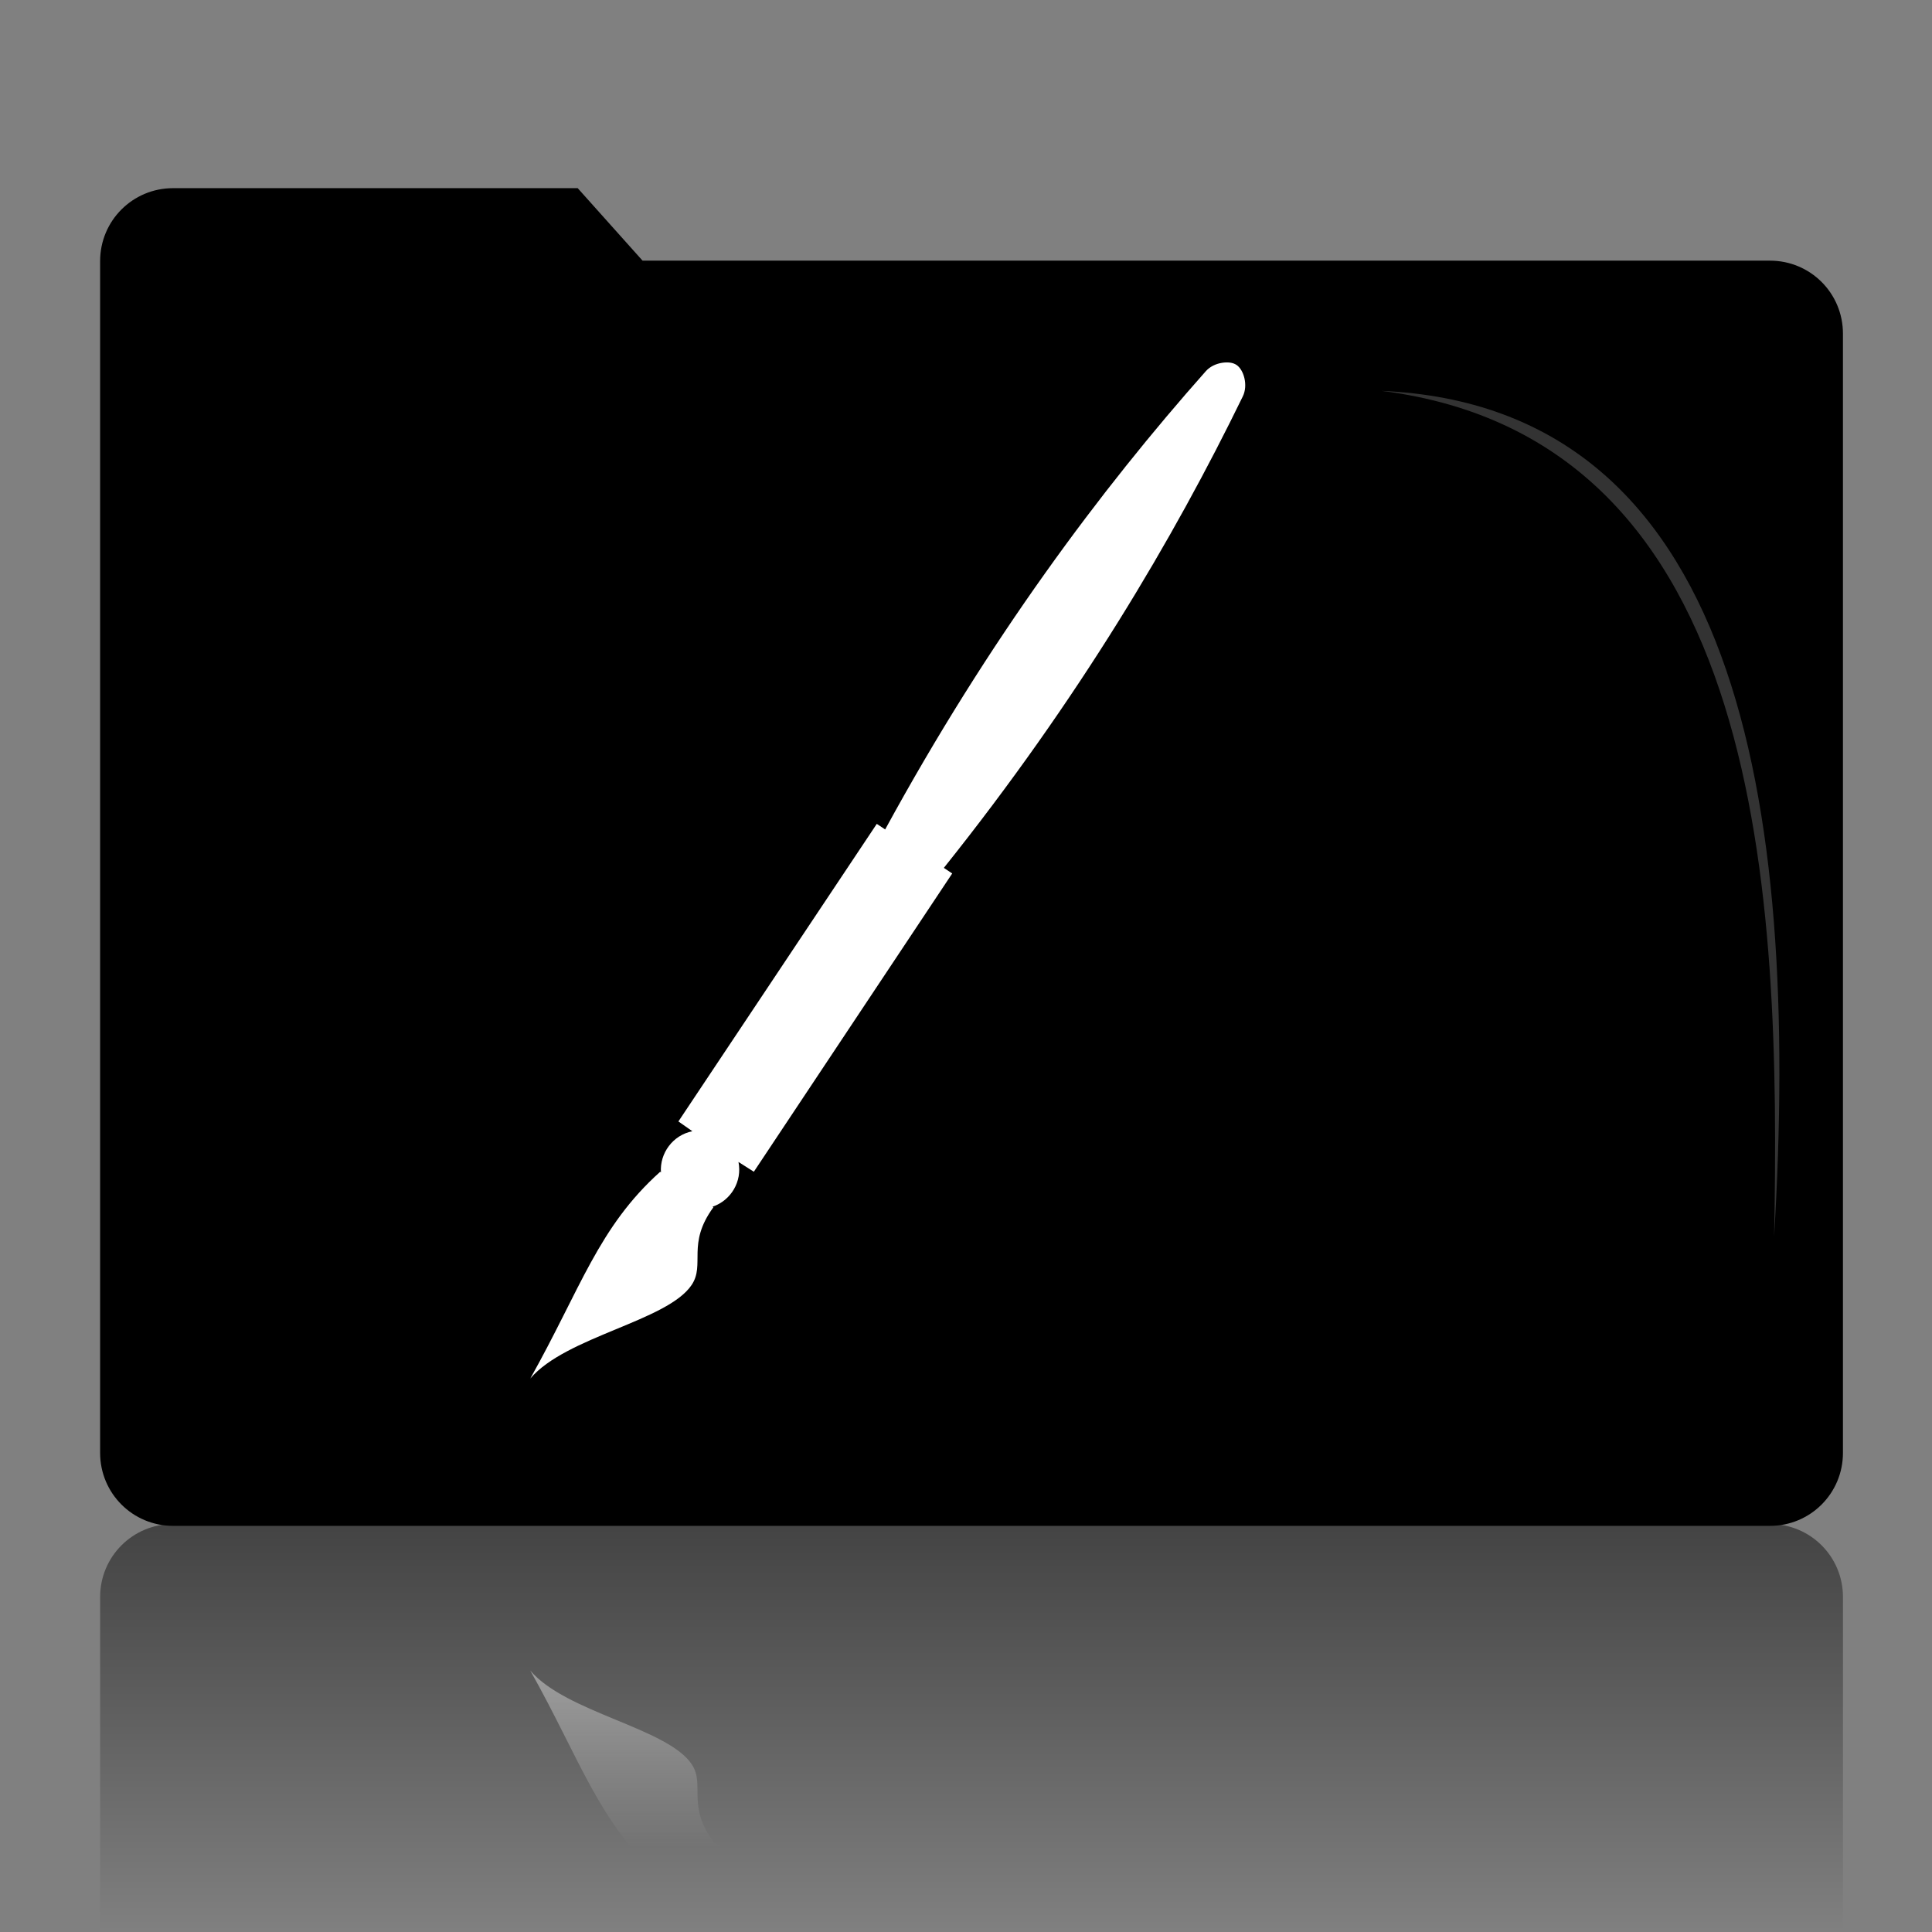 <?xml version="1.0" encoding="UTF-8" standalone="no"?>
<!-- Created with Inkscape (http://www.inkscape.org/) -->
<svg
   xmlns:dc="http://purl.org/dc/elements/1.1/"
   xmlns:cc="http://web.resource.org/cc/"
   xmlns:rdf="http://www.w3.org/1999/02/22-rdf-syntax-ns#"
   xmlns:svg="http://www.w3.org/2000/svg"
   xmlns="http://www.w3.org/2000/svg"
   xmlns:xlink="http://www.w3.org/1999/xlink"
   xmlns:sodipodi="http://sodipodi.sourceforge.net/DTD/sodipodi-0.dtd"
   xmlns:inkscape="http://www.inkscape.org/namespaces/inkscape"
   width="128"
   height="128"
   id="svg2"
   sodipodi:version="0.32"
   inkscape:version="0.45"
   version="1.0"
   sodipodi:docbase="/home/martino/.icons/ALLBLACK/true-scalable/categories"
   sodipodi:docname="applications-office.svg"
   inkscape:output_extension="org.inkscape.output.svg.inkscape"
   sodipodi:modified="true">
  <rect width="100%" height="100%" fill="#808080" stroke="none"/>
  <defs
     id="defs4">
    <linearGradient
       inkscape:collect="always"
       id="linearGradient3233">
      <stop
         style="stop-color:#ffffff;stop-opacity:1;"
         offset="0"
         id="stop3235" />
      <stop
         style="stop-color:#ffffff;stop-opacity:0;"
         offset="1"
         id="stop3237" />
    </linearGradient>
    <linearGradient
       id="linearGradient3398">
      <stop
         style="stop-color:#ffffff;stop-opacity:1;"
         offset="0"
         id="stop3400" />
      <stop
         style="stop-color:#ffffff;stop-opacity:0;"
         offset="1"
         id="stop3402" />
    </linearGradient>
    <linearGradient
       id="linearGradient3575">
      <stop
         style="stop-color:#000000;stop-opacity:1;"
         offset="0"
         id="stop3577" />
      <stop
         style="stop-color:#333333;stop-opacity:0;"
         offset="1"
         id="stop3579" />
    </linearGradient>
    <radialGradient
       inkscape:collect="always"
       xlink:href="#linearGradient8740"
       id="radialGradient4642"
       gradientUnits="userSpaceOnUse"
       gradientTransform="matrix(1,0,0,0.93,0,-0.24)"
       cx="62.225"
       cy="-3.442"
       fx="62.225"
       fy="-3.442"
       r="10.081" />
    <radialGradient
       inkscape:collect="always"
       xlink:href="#linearGradient8740"
       id="radialGradient4638"
       gradientUnits="userSpaceOnUse"
       gradientTransform="matrix(1,0,0,0.93,0,-0.24)"
       cx="62.225"
       cy="-3.442"
       fx="62.225"
       fy="-3.442"
       r="10.081" />
    <radialGradient
       inkscape:collect="always"
       xlink:href="#linearGradient8740"
       id="radialGradient4634"
       gradientUnits="userSpaceOnUse"
       gradientTransform="matrix(1,0,0,0.93,0,-0.24)"
       cx="62.225"
       cy="-3.442"
       fx="62.225"
       fy="-3.442"
       r="10.081" />
    <radialGradient
       inkscape:collect="always"
       xlink:href="#linearGradient8740"
       id="radialGradient4630"
       gradientUnits="userSpaceOnUse"
       gradientTransform="matrix(1,0,0,0.93,0,-0.24)"
       cx="62.225"
       cy="-3.442"
       fx="62.225"
       fy="-3.442"
       r="10.081" />
    <radialGradient
       inkscape:collect="always"
       xlink:href="#linearGradient8740"
       id="radialGradient4626"
       gradientUnits="userSpaceOnUse"
       gradientTransform="matrix(1,0,0,0.93,0,-0.24)"
       cx="62.225"
       cy="-3.442"
       fx="62.225"
       fy="-3.442"
       r="10.081" />
    <radialGradient
       inkscape:collect="always"
       xlink:href="#linearGradient8740"
       id="radialGradient4622"
       gradientUnits="userSpaceOnUse"
       gradientTransform="matrix(1,0,0,0.93,0,-0.24)"
       cx="62.225"
       cy="-3.442"
       fx="62.225"
       fy="-3.442"
       r="10.081" />
    <radialGradient
       inkscape:collect="always"
       xlink:href="#linearGradient8740"
       id="radialGradient4608"
       gradientUnits="userSpaceOnUse"
       gradientTransform="matrix(1,0,0,0.93,0,-0.24)"
       cx="62.225"
       cy="-3.442"
       fx="62.225"
       fy="-3.442"
       r="10.081" />
    <radialGradient
       inkscape:collect="always"
       xlink:href="#linearGradient8740"
       id="radialGradient4606"
       gradientUnits="userSpaceOnUse"
       gradientTransform="matrix(1,0,0,0.93,0,-0.24)"
       cx="62.225"
       cy="-3.442"
       fx="62.225"
       fy="-3.442"
       r="10.081" />
    <radialGradient
       inkscape:collect="always"
       xlink:href="#linearGradient8740"
       id="radialGradient4604"
       gradientUnits="userSpaceOnUse"
       gradientTransform="matrix(1,0,0,0.93,0,-0.24)"
       cx="62.225"
       cy="-3.442"
       fx="62.225"
       fy="-3.442"
       r="10.081" />
    <radialGradient
       inkscape:collect="always"
       xlink:href="#linearGradient8740"
       id="radialGradient4654"
       gradientUnits="userSpaceOnUse"
       gradientTransform="matrix(1,0,0,0.93,0,-0.24)"
       cx="62.225"
       cy="-3.442"
       fx="62.225"
       fy="-3.442"
       r="10.081" />
    <radialGradient
       inkscape:collect="always"
       xlink:href="#linearGradient8740"
       id="radialGradient4776"
       gradientUnits="userSpaceOnUse"
       gradientTransform="matrix(1,0,0,0.93,0,-0.24)"
       cx="62.225"
       cy="-3.442"
       fx="62.225"
       fy="-3.442"
       r="10.081" />
    <radialGradient
       inkscape:collect="always"
       xlink:href="#linearGradient8740"
       id="radialGradient4782"
       gradientUnits="userSpaceOnUse"
       gradientTransform="matrix(1,0,0,0.93,0,-0.24)"
       cx="62.225"
       cy="-3.442"
       fx="62.225"
       fy="-3.442"
       r="10.081" />
    <radialGradient
       inkscape:collect="always"
       xlink:href="#linearGradient8740"
       id="radialGradient4786"
       gradientUnits="userSpaceOnUse"
       gradientTransform="matrix(1,0,0,0.93,0,-0.24)"
       cx="62.225"
       cy="-3.442"
       fx="62.225"
       fy="-3.442"
       r="10.081" />
    <radialGradient
       inkscape:collect="always"
       xlink:href="#linearGradient8740"
       id="radialGradient4792"
       gradientUnits="userSpaceOnUse"
       gradientTransform="matrix(1,0,0,0.93,0,-0.24)"
       cx="62.225"
       cy="-3.442"
       fx="62.225"
       fy="-3.442"
       r="10.081" />
    <radialGradient
       inkscape:collect="always"
       xlink:href="#linearGradient8740"
       id="radialGradient4798"
       gradientUnits="userSpaceOnUse"
       gradientTransform="matrix(1,0,0,0.93,0,-0.24)"
       cx="62.225"
       cy="-3.442"
       fx="62.225"
       fy="-3.442"
       r="10.081" />
    <radialGradient
       inkscape:collect="always"
       xlink:href="#linearGradient8740"
       id="radialGradient4810"
       gradientUnits="userSpaceOnUse"
       gradientTransform="matrix(1,0,0,0.93,0,-0.24)"
       cx="62.225"
       cy="-3.442"
       fx="62.225"
       fy="-3.442"
       r="10.081" />
    <radialGradient
       inkscape:collect="always"
       xlink:href="#linearGradient8740"
       id="radialGradient4814"
       gradientUnits="userSpaceOnUse"
       gradientTransform="matrix(1,0,0,0.93,0,-0.24)"
       cx="62.225"
       cy="-3.442"
       fx="62.225"
       fy="-3.442"
       r="10.081" />
    <linearGradient
       id="linearGradient8740"
       inkscape:collect="always">
      <stop
         id="stop8742"
         offset="0"
         style="stop-color:#ffffff;stop-opacity:1;" />
      <stop
         id="stop8744"
         offset="1"
         style="stop-color:#ffffff;stop-opacity:0;" />
    </linearGradient>
    <radialGradient
       inkscape:collect="always"
       xlink:href="#linearGradient8740"
       id="radialGradient4858"
       gradientUnits="userSpaceOnUse"
       gradientTransform="matrix(1,0,0,0.93,0,-0.24)"
       cx="62.225"
       cy="-3.442"
       fx="62.225"
       fy="-3.442"
       r="10.081" />
    <linearGradient
       inkscape:collect="always"
       id="linearGradient3172">
      <stop
         style="stop-color:#ffffff;stop-opacity:1;"
         offset="0"
         id="stop3174" />
      <stop
         style="stop-color:#ffffff;stop-opacity:0;"
         offset="1"
         id="stop3176" />
    </linearGradient>
    <linearGradient
       inkscape:collect="always"
       id="linearGradient6067">
      <stop
         style="stop-color:#ffffff;stop-opacity:1;"
         offset="0"
         id="stop6069" />
      <stop
         style="stop-color:#ffffff;stop-opacity:0;"
         offset="1"
         id="stop6071" />
    </linearGradient>
    <linearGradient
       inkscape:collect="always"
       id="linearGradient3142">
      <stop
         style="stop-color:#000000;stop-opacity:1;"
         offset="0"
         id="stop3144" />
      <stop
         style="stop-color:#000000;stop-opacity:0;"
         offset="1"
         id="stop3146" />
    </linearGradient>
    <linearGradient
       inkscape:collect="always"
       xlink:href="#linearGradient3142"
       id="linearGradient3148"
       x1="92.805"
       y1="75.855"
       x2="92.805"
       y2="110.717"
       gradientUnits="userSpaceOnUse"
       gradientTransform="matrix(1.626,0,0,1.626,-28.787,-52.146)" />
    <linearGradient
       inkscape:collect="always"
       xlink:href="#linearGradient6067"
       id="linearGradient6073"
       x1="29.732"
       y1="96.212"
       x2="29.732"
       y2="119.783"
       gradientUnits="userSpaceOnUse" />
    <linearGradient
       inkscape:collect="always"
       xlink:href="#linearGradient3172"
       id="linearGradient3178"
       x1="76.816"
       y1="88"
       x2="76.816"
       y2="124.429"
       gradientUnits="userSpaceOnUse"
       gradientTransform="translate(19.286,0)" />
    <linearGradient
       inkscape:collect="always"
       xlink:href="#linearGradient3233"
       id="linearGradient3239"
       x1="82.5"
       y1="94.338"
       x2="82.5"
       y2="122.37"
       gradientUnits="userSpaceOnUse" />
  </defs>
  <sodipodi:namedview
     id="base"
     pagecolor="#ffffff"
     bordercolor="#666666"
     borderopacity="1.0"
     inkscape:pageopacity="0.0"
     inkscape:pageshadow="2"
     inkscape:zoom="1.979899"
     inkscape:cx="19.737433"
     inkscape:cy="-65.727966"
     inkscape:document-units="px"
     inkscape:current-layer="layer1"
     showgrid="true"
     width="128px"
     height="128px"
     showguides="true"
     inkscape:guide-bbox="true"
     inkscape:window-width="1276"
     inkscape:window-height="958"
     inkscape:window-x="0"
     inkscape:window-y="20" />
  <g
     inkscape:label="Livello 1"
     inkscape:groupmode="layer"
     id="layer1">
    <path
       style="fill:url(#linearGradient3148);fill-opacity:1;stroke:none;stroke-width:0.2;stroke-linecap:round;stroke-linejoin:round;stroke-miterlimit:4;stroke-dashoffset:0;stroke-opacity:1"
       d="M 122.101,131.472 L 122.101,105.806 C 122.101,103.127 119.945,100.971 117.266,100.971 L 11.468,100.971 C 8.79,100.971 6.634,103.127 6.634,105.806 L 6.634,136.275 L 122.101,131.472 z "
       id="path2169"
       sodipodi:nodetypes="ccccccc" />
    <path
       style="fill:#000000;fill-opacity:1;stroke:none;stroke-width:0.2;stroke-linecap:round;stroke-linejoin:round;stroke-miterlimit:4;stroke-dashoffset:0;stroke-opacity:1"
       d="M 11.468,12.466 L 38.274,12.466 L 42.571,17.269 L 117.266,17.269 C 119.944,17.269 122.1,19.425 122.1,22.104 L 122.1,96.257 C 122.1,98.936 119.944,101.092 117.266,101.092 L 11.468,101.092 C 8.79,101.092 6.633,98.936 6.633,96.257 L 6.633,17.3 C 6.633,14.622 8.79,12.466 11.468,12.466 z "
       id="rect2162"
       sodipodi:nodetypes="ccccccccccc" />
    <path
       style="fill:#333333;fill-rule:evenodd;stroke:none;stroke-width:1px;stroke-linecap:butt;stroke-linejoin:miter;stroke-opacity:1"
       d="M 91.527,25.896 C 115.079,26.931 119.283,52.906 117.54,81.93 C 117.965,59.542 117.022,29.121 91.527,25.896 z "
       id="path3150"
       sodipodi:nodetypes="ccc" />
    <path
       style="fill:#ffffff;fill-opacity:1;fill-rule:evenodd;stroke:none;stroke-width:0.544;stroke-linecap:round;stroke-linejoin:round;stroke-miterlimit:4;stroke-dasharray:none;stroke-opacity:1"
       d="M 80.951,24.039 C 80.562,24.102 80.161,24.285 79.887,24.594 C 72.935,32.426 65.5,42.375 58.644,54.954 L 58.089,54.584 L 44.946,74.299 L 45.871,74.947 C 44.58,75.205 43.702,76.398 43.789,77.677 L 43.742,77.631 C 39.646,81.302 38.474,85.376 35.134,91.33 C 37.503,88.543 44.226,87.527 45.825,85.128 C 46.734,83.764 45.481,82.424 47.26,79.991 L 47.213,79.945 C 48.428,79.533 49.184,78.274 48.926,76.983 L 49.944,77.631 L 63.087,57.869 L 62.532,57.499 C 71.468,46.32 77.76,35.665 82.34,26.26 C 82.701,25.518 82.404,24.498 81.923,24.178 C 81.683,24.017 81.34,23.976 80.951,24.039 z "
       id="path5497" />
    <path
       style="fill:url(#linearGradient3239);fill-opacity:1.0;fill-rule:evenodd;stroke:none;stroke-width:0.544;stroke-linecap:round;stroke-linejoin:round;stroke-miterlimit:4;stroke-dasharray:none;stroke-opacity:1"
       d="M 80.951,177.972 C 80.562,177.909 80.161,177.725 79.887,177.417 C 72.935,169.585 65.5,159.636 58.644,147.057 L 58.089,147.427 L 44.945,127.712 L 45.871,127.064 C 44.58,126.806 43.701,125.613 43.788,124.334 L 43.742,124.38 C 39.645,120.709 38.474,116.635 35.134,110.681 C 37.503,113.468 44.226,114.484 45.825,116.883 C 46.734,118.247 45.48,119.587 47.259,122.02 L 47.213,122.066 C 48.428,122.478 49.184,123.737 48.925,125.028 L 49.944,124.38 L 63.087,144.142 L 62.532,144.512 C 71.468,155.691 77.76,166.345 82.339,175.751 C 82.701,176.493 82.404,177.513 81.923,177.833 C 81.682,177.993 81.34,178.035 80.951,177.972 z "
       id="path2260" />
  </g>
</svg>
